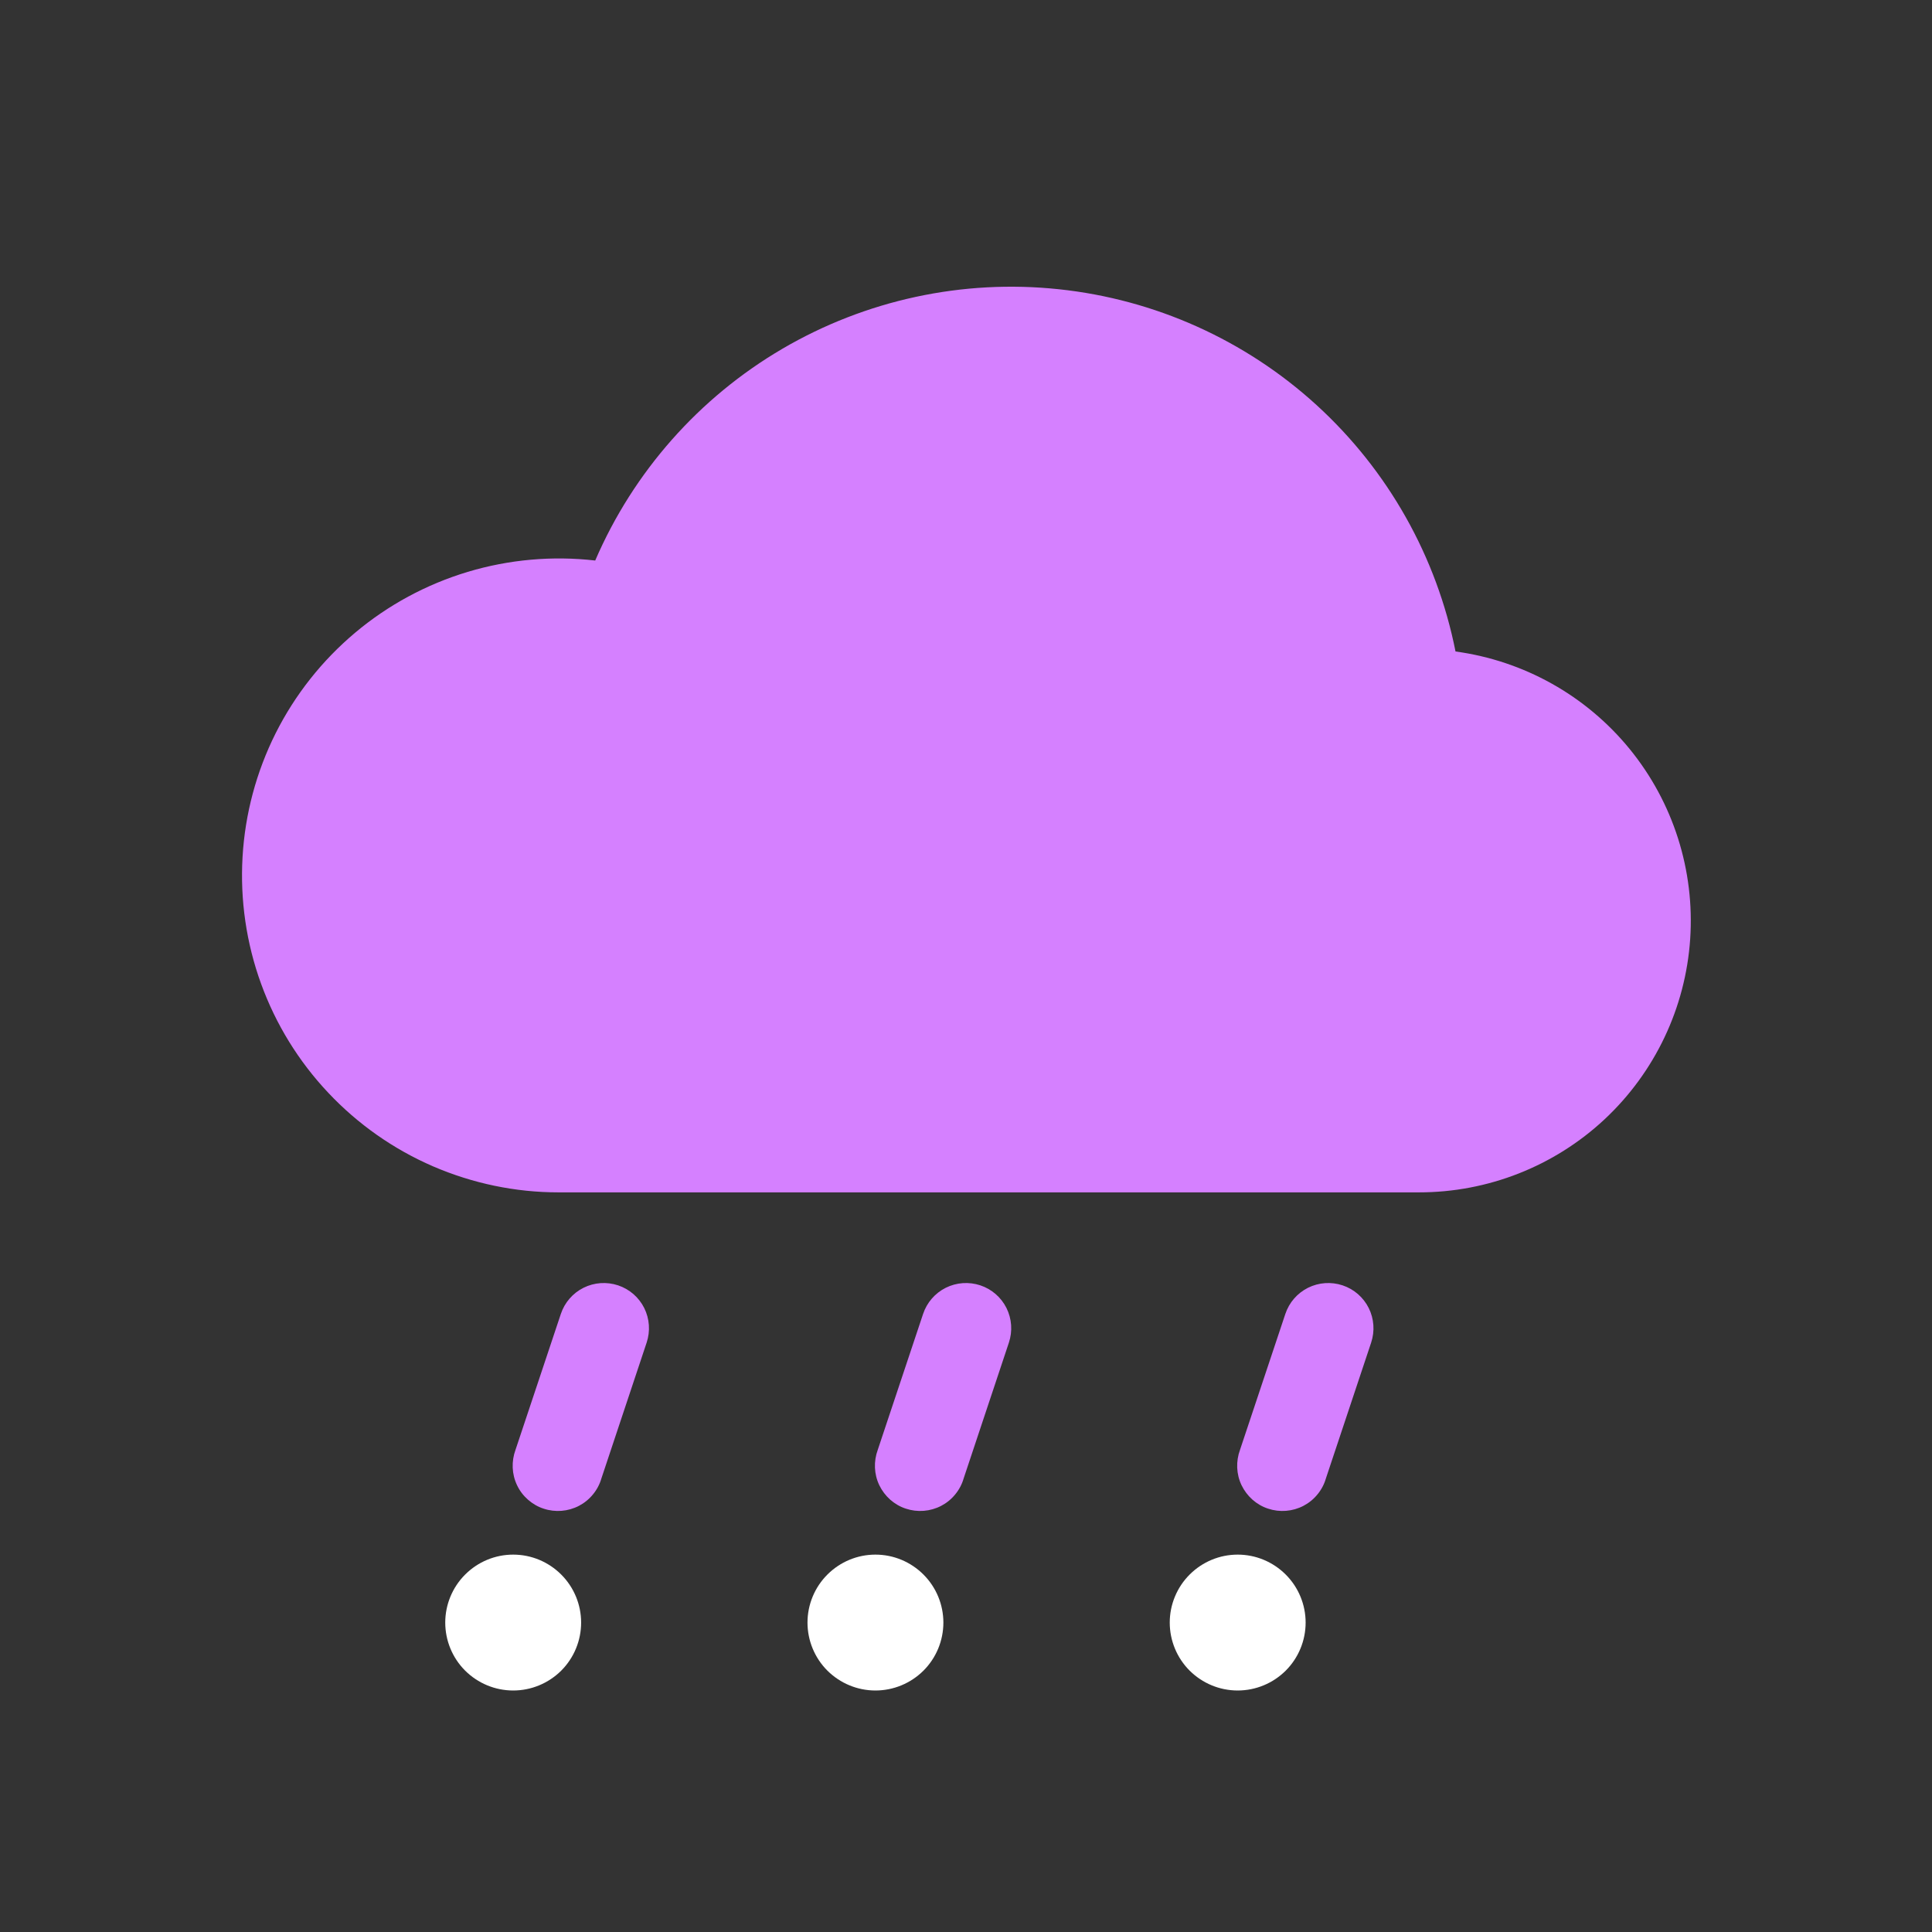 <svg width="24" height="24" viewBox="0 0 24 24" fill="none" xmlns="http://www.w3.org/2000/svg">
<rect x="0" y="0" width="24" height="24" fill="#333333" stroke="none"/>
<path d="M7.219 20.156C7.219 20.38 7.13 20.595 6.972 20.753C6.813 20.911 6.599 21 6.375 21C6.151 21 5.937 20.911 5.778 20.753C5.62 20.595 5.531 20.38 5.531 20.156C5.531 19.933 5.62 19.718 5.778 19.56C5.937 19.401 6.151 19.312 6.375 19.312C6.599 19.312 6.813 19.401 6.972 19.56C7.13 19.718 7.219 19.933 7.219 20.156ZM11.719 20.156C11.719 20.38 11.63 20.595 11.472 20.753C11.313 20.911 11.099 21 10.875 21C10.651 21 10.437 20.911 10.278 20.753C10.12 20.595 10.031 20.38 10.031 20.156C10.031 19.933 10.12 19.718 10.278 19.56C10.437 19.401 10.651 19.312 10.875 19.312C11.099 19.312 11.313 19.401 11.472 19.56C11.63 19.718 11.719 19.933 11.719 20.156ZM16.219 20.156C16.219 20.38 16.13 20.595 15.972 20.753C15.813 20.911 15.599 21 15.375 21C15.151 21 14.937 20.911 14.778 20.753C14.62 20.595 14.531 20.38 14.531 20.156C14.531 19.933 14.62 19.718 14.778 19.56C14.937 19.401 15.151 19.312 15.375 19.312C15.599 19.312 15.813 19.401 15.972 19.56C16.13 19.718 16.219 19.933 16.219 20.156Z" fill="white"/>
<path d="M7.678 15.967C7.819 16.014 7.936 16.115 8.003 16.249C8.069 16.382 8.08 16.536 8.033 16.678L7.471 18.365C7.45 18.438 7.414 18.506 7.366 18.564C7.318 18.623 7.259 18.671 7.192 18.706C7.125 18.741 7.051 18.762 6.976 18.768C6.901 18.774 6.825 18.765 6.753 18.741C6.681 18.718 6.615 18.679 6.558 18.629C6.501 18.579 6.455 18.518 6.423 18.45C6.39 18.381 6.372 18.307 6.369 18.232C6.366 18.156 6.378 18.081 6.404 18.01L6.967 16.322C7.014 16.181 7.115 16.064 7.249 15.997C7.382 15.931 7.536 15.92 7.678 15.967ZM12.178 15.967C12.319 16.014 12.436 16.115 12.503 16.249C12.569 16.382 12.58 16.536 12.533 16.678L11.971 18.365C11.95 18.438 11.914 18.506 11.866 18.564C11.818 18.623 11.759 18.671 11.692 18.706C11.625 18.741 11.551 18.762 11.476 18.768C11.4 18.774 11.325 18.765 11.253 18.741C11.181 18.718 11.115 18.679 11.058 18.629C11.002 18.579 10.956 18.518 10.923 18.45C10.89 18.381 10.872 18.307 10.869 18.232C10.866 18.156 10.878 18.081 10.904 18.01L11.467 16.322C11.514 16.181 11.615 16.064 11.749 15.997C11.882 15.931 12.036 15.92 12.178 15.967ZM16.678 15.967C16.819 16.014 16.936 16.115 17.003 16.249C17.069 16.382 17.08 16.536 17.033 16.678L16.471 18.365C16.45 18.438 16.414 18.506 16.366 18.564C16.318 18.623 16.259 18.671 16.192 18.706C16.125 18.741 16.051 18.762 15.976 18.768C15.9 18.774 15.825 18.765 15.753 18.741C15.681 18.718 15.615 18.679 15.558 18.629C15.502 18.579 15.456 18.518 15.423 18.45C15.39 18.381 15.372 18.307 15.369 18.232C15.366 18.156 15.378 18.081 15.404 18.01L15.967 16.322C16.014 16.181 16.115 16.064 16.249 15.997C16.382 15.931 16.536 15.92 16.678 15.967ZM18.081 8.093C17.847 6.915 17.243 5.843 16.356 5.033C15.47 4.224 14.347 3.719 13.153 3.593C11.959 3.466 10.756 3.726 9.72 4.332C8.684 4.939 7.869 5.861 7.394 6.963C6.862 6.902 6.323 6.95 5.81 7.104C5.296 7.259 4.82 7.516 4.41 7.861C4 8.206 3.664 8.631 3.424 9.109C3.184 9.588 3.044 10.111 3.013 10.646C2.982 11.181 3.06 11.717 3.243 12.22C3.426 12.724 3.71 13.185 4.078 13.575C4.445 13.965 4.888 14.276 5.38 14.489C5.872 14.701 6.402 14.812 6.937 14.812H17.625C18.481 14.813 19.306 14.489 19.932 13.905C20.558 13.32 20.938 12.52 20.996 11.666C21.054 10.812 20.785 9.967 20.244 9.304C19.702 8.64 18.929 8.208 18.081 8.093Z" fill="#D580FF"/>
</svg>
